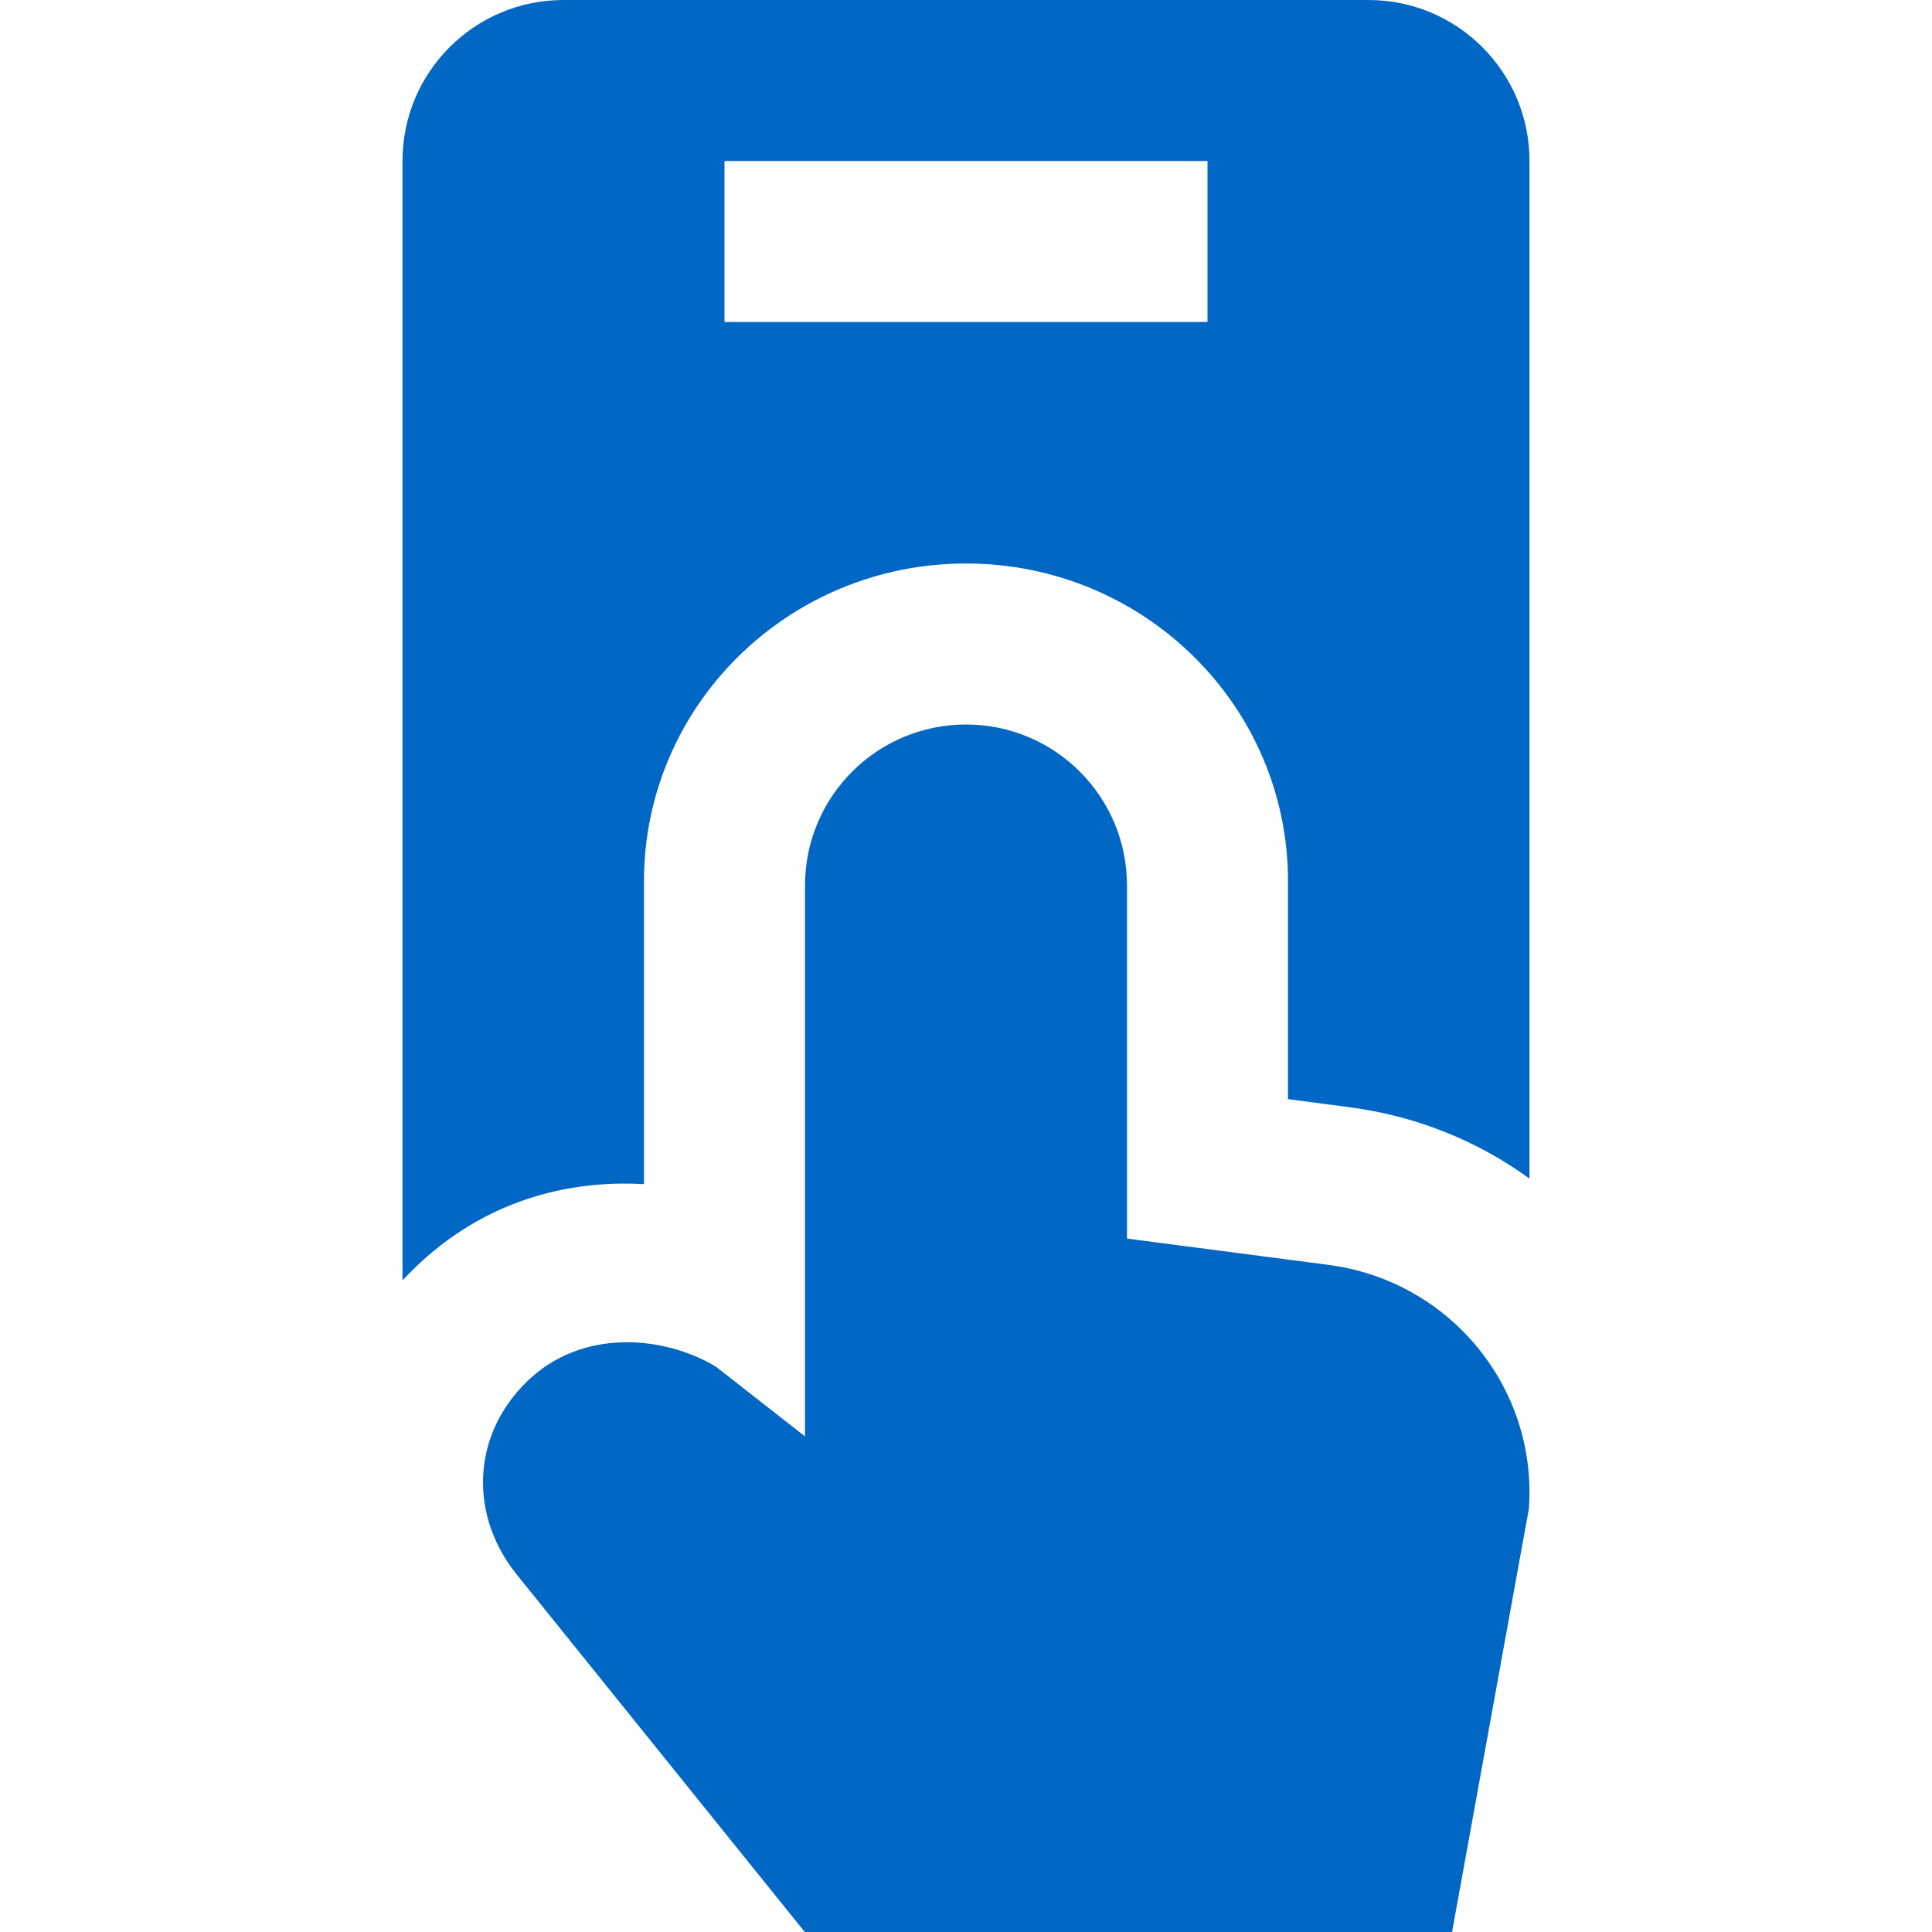<svg id="SelfServiceMobileFilledBlue" width="24" height="24" viewBox="0 0 24 24" fill="none" xmlns="http://www.w3.org/2000/svg">
<path fill-rule="evenodd" clip-rule="evenodd" d="M5 2C5 0.895 5.895 0 7 0H17C18.105 0 19 0.895 19 2V14.641C18.361 14.177 17.599 13.862 16.758 13.754L16.756 13.753L16 13.654V10.945C16 8.766 14.209 7 12 7C9.791 7 8 8.766 8 10.945V14.71C7.051 14.655 6.012 14.915 5.147 15.755C5.096 15.805 5.047 15.855 5 15.906V2ZM9 4H15V2H9V4ZM14 11V15.386L16.497 15.712C18.007 15.906 19.102 17.236 18.992 18.744L18.038 24H9.997L6.417 19.557C5.84 18.84 5.841 17.845 6.551 17.157C7.233 16.497 8.246 16.591 8.89 16.975L10 17.843V11C10 9.895 10.895 9 12 9C13.105 9 14 9.895 14 11Z" fill="#0067C5"/>
</svg>
